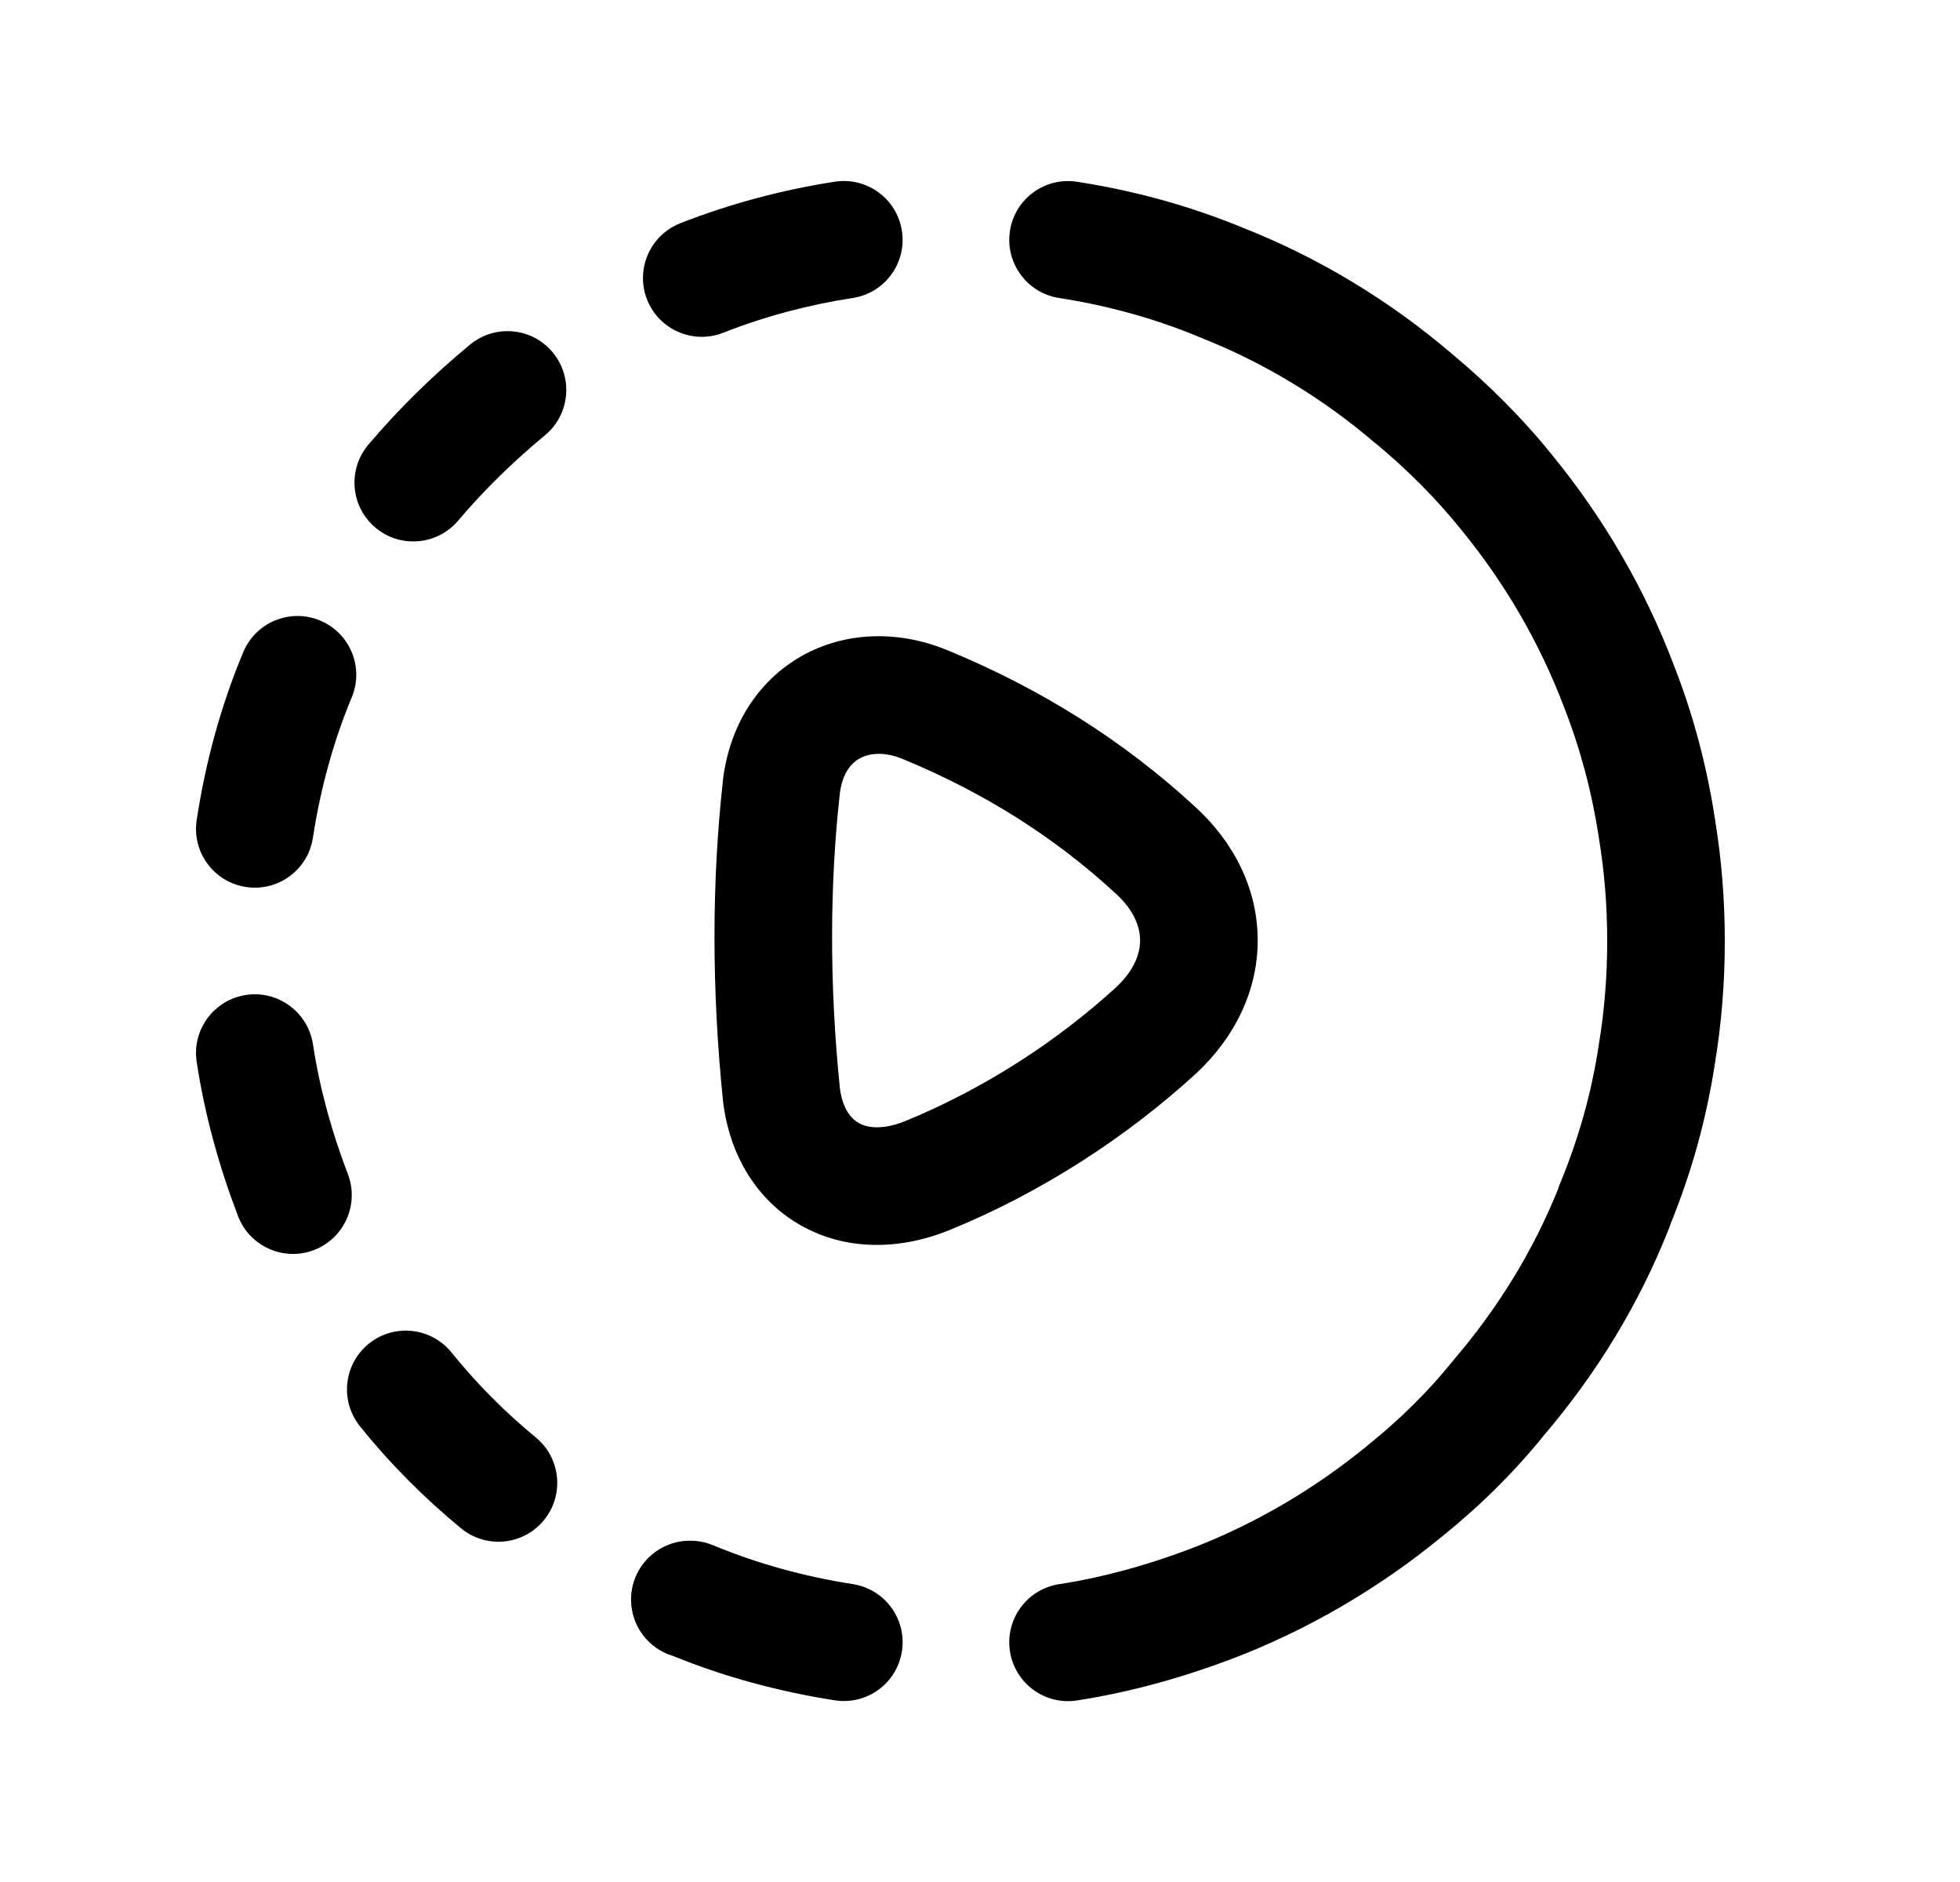 <svg width="25" height="24" viewBox="0 0 25 24" fill="none" xmlns="http://www.w3.org/2000/svg">
<path fill-rule="evenodd" clip-rule="evenodd" d="M8.049 20.398C8.049 19.984 8.385 19.648 8.799 19.648H8.809C8.907 19.648 9.005 19.668 9.097 19.706C9.658 19.939 10.257 20.105 10.878 20.201C11.287 20.265 11.568 20.648 11.504 21.057C11.441 21.467 11.057 21.747 10.648 21.683C9.939 21.573 9.245 21.386 8.586 21.118C8.275 21.026 8.049 20.739 8.049 20.398Z" fill="black"/>
<path fill-rule="evenodd" clip-rule="evenodd" d="M4.706 17.134C5.028 16.875 5.5 16.926 5.76 17.248C6.08 17.646 6.443 18.009 6.835 18.332C7.154 18.595 7.2 19.067 6.937 19.387C6.674 19.707 6.201 19.753 5.881 19.49C5.415 19.106 4.978 18.67 4.592 18.189C4.332 17.866 4.383 17.394 4.706 17.134Z" fill="black"/>
<path fill-rule="evenodd" clip-rule="evenodd" d="M3.138 12.688C3.547 12.626 3.929 12.908 3.992 13.317C4.078 13.885 4.234 14.443 4.437 14.972C4.585 15.359 4.391 15.793 4.005 15.941C3.618 16.089 3.184 15.895 3.036 15.508C2.801 14.894 2.613 14.231 2.509 13.542C2.446 13.133 2.728 12.75 3.138 12.688Z" fill="black"/>
<path fill-rule="evenodd" clip-rule="evenodd" d="M4.082 7.913C4.465 8.072 4.646 8.511 4.486 8.894C4.253 9.454 4.088 10.053 3.991 10.684C3.929 11.093 3.546 11.374 3.137 11.311C2.727 11.249 2.446 10.866 2.509 10.457C2.622 9.713 2.819 8.996 3.102 8.318C3.261 7.935 3.7 7.754 4.082 7.913Z" fill="black"/>
<path fill-rule="evenodd" clip-rule="evenodd" d="M7.051 4.495C7.315 4.814 7.27 5.287 6.951 5.551C6.544 5.888 6.176 6.247 5.844 6.639C5.577 6.955 5.103 6.995 4.787 6.727C4.471 6.46 4.431 5.987 4.699 5.67C5.093 5.205 5.525 4.784 5.995 4.395C6.314 4.131 6.787 4.175 7.051 4.495Z" fill="black"/>
<path fill-rule="evenodd" clip-rule="evenodd" d="M11.504 2.945C11.567 3.354 11.287 3.737 10.877 3.8C10.31 3.887 9.754 4.035 9.226 4.243C8.84 4.395 8.405 4.205 8.253 3.819C8.102 3.434 8.292 2.999 8.677 2.847C9.312 2.598 9.976 2.421 10.649 2.317C11.058 2.254 11.441 2.535 11.504 2.945Z" fill="black"/>
<path fill-rule="evenodd" clip-rule="evenodd" d="M12.882 2.944C12.945 2.534 13.329 2.254 13.738 2.318C14.469 2.431 15.183 2.627 15.859 2.907C16.831 3.29 17.727 3.837 18.511 4.505C18.983 4.897 19.417 5.33 19.802 5.808C20.45 6.601 20.977 7.499 21.349 8.48C21.598 9.113 21.773 9.776 21.876 10.454C21.959 10.962 22 11.477 22 12.001C22 12.525 21.959 13.041 21.876 13.549C21.766 14.272 21.576 14.949 21.31 15.603C21.304 15.622 21.298 15.641 21.29 15.66C20.906 16.635 20.359 17.524 19.692 18.305C19.304 18.786 18.858 19.221 18.385 19.601C17.593 20.25 16.685 20.786 15.701 21.159L15.699 21.16C15.077 21.394 14.416 21.58 13.737 21.685C13.328 21.748 12.945 21.467 12.882 21.058C12.819 20.648 13.1 20.265 13.509 20.202C14.069 20.116 14.629 19.96 15.17 19.756C15.996 19.443 16.764 18.99 17.438 18.438L17.443 18.433L17.443 18.433C17.845 18.111 18.215 17.748 18.53 17.357C18.535 17.351 18.54 17.345 18.545 17.338C19.101 16.689 19.553 15.959 19.873 15.165C19.88 15.139 19.889 15.114 19.9 15.089C20.134 14.524 20.299 13.943 20.394 13.319L20.395 13.31L20.395 13.31C20.465 12.884 20.5 12.448 20.5 12.001C20.5 11.554 20.465 11.119 20.395 10.692L20.394 10.683L20.394 10.683C20.306 10.108 20.159 9.551 19.952 9.025L19.948 9.016L19.949 9.016C19.635 8.188 19.19 7.429 18.639 6.756L18.635 6.751L18.635 6.751C18.316 6.355 17.952 5.991 17.55 5.657L17.54 5.65L17.54 5.65C16.877 5.082 16.119 4.621 15.303 4.301L15.29 4.295C14.729 4.062 14.129 3.896 13.508 3.8C13.099 3.736 12.819 3.353 12.882 2.944Z" fill="black"/>
<path fill-rule="evenodd" clip-rule="evenodd" d="M10.713 10.111C10.582 11.286 10.578 12.551 10.713 13.88C10.748 14.149 10.863 14.27 10.953 14.321C11.046 14.374 11.234 14.42 11.538 14.3C12.557 13.884 13.488 13.273 14.232 12.594C14.473 12.37 14.543 12.154 14.542 11.989C14.541 11.822 14.467 11.611 14.235 11.398L14.231 11.395L14.231 11.395C13.449 10.672 12.546 10.106 11.531 9.686L11.524 9.683L11.524 9.683C11.278 9.578 11.086 9.607 10.972 9.668C10.868 9.723 10.749 9.844 10.713 10.111ZM12.107 8.301C11.502 8.045 10.834 8.043 10.269 8.342C9.694 8.648 9.316 9.219 9.224 9.924L9.224 9.924L9.223 9.937C9.078 11.231 9.076 12.608 9.222 14.041L9.224 14.056C9.306 14.721 9.643 15.302 10.212 15.625C10.778 15.947 11.456 15.947 12.095 15.693L12.095 15.693L12.1 15.691C13.297 15.204 14.378 14.491 15.246 13.699L15.246 13.699L15.251 13.695C15.753 13.229 16.046 12.627 16.042 11.981C16.039 11.337 15.742 10.744 15.248 10.292C14.328 9.442 13.273 8.784 12.107 8.301Z" fill="black"/>
</svg>